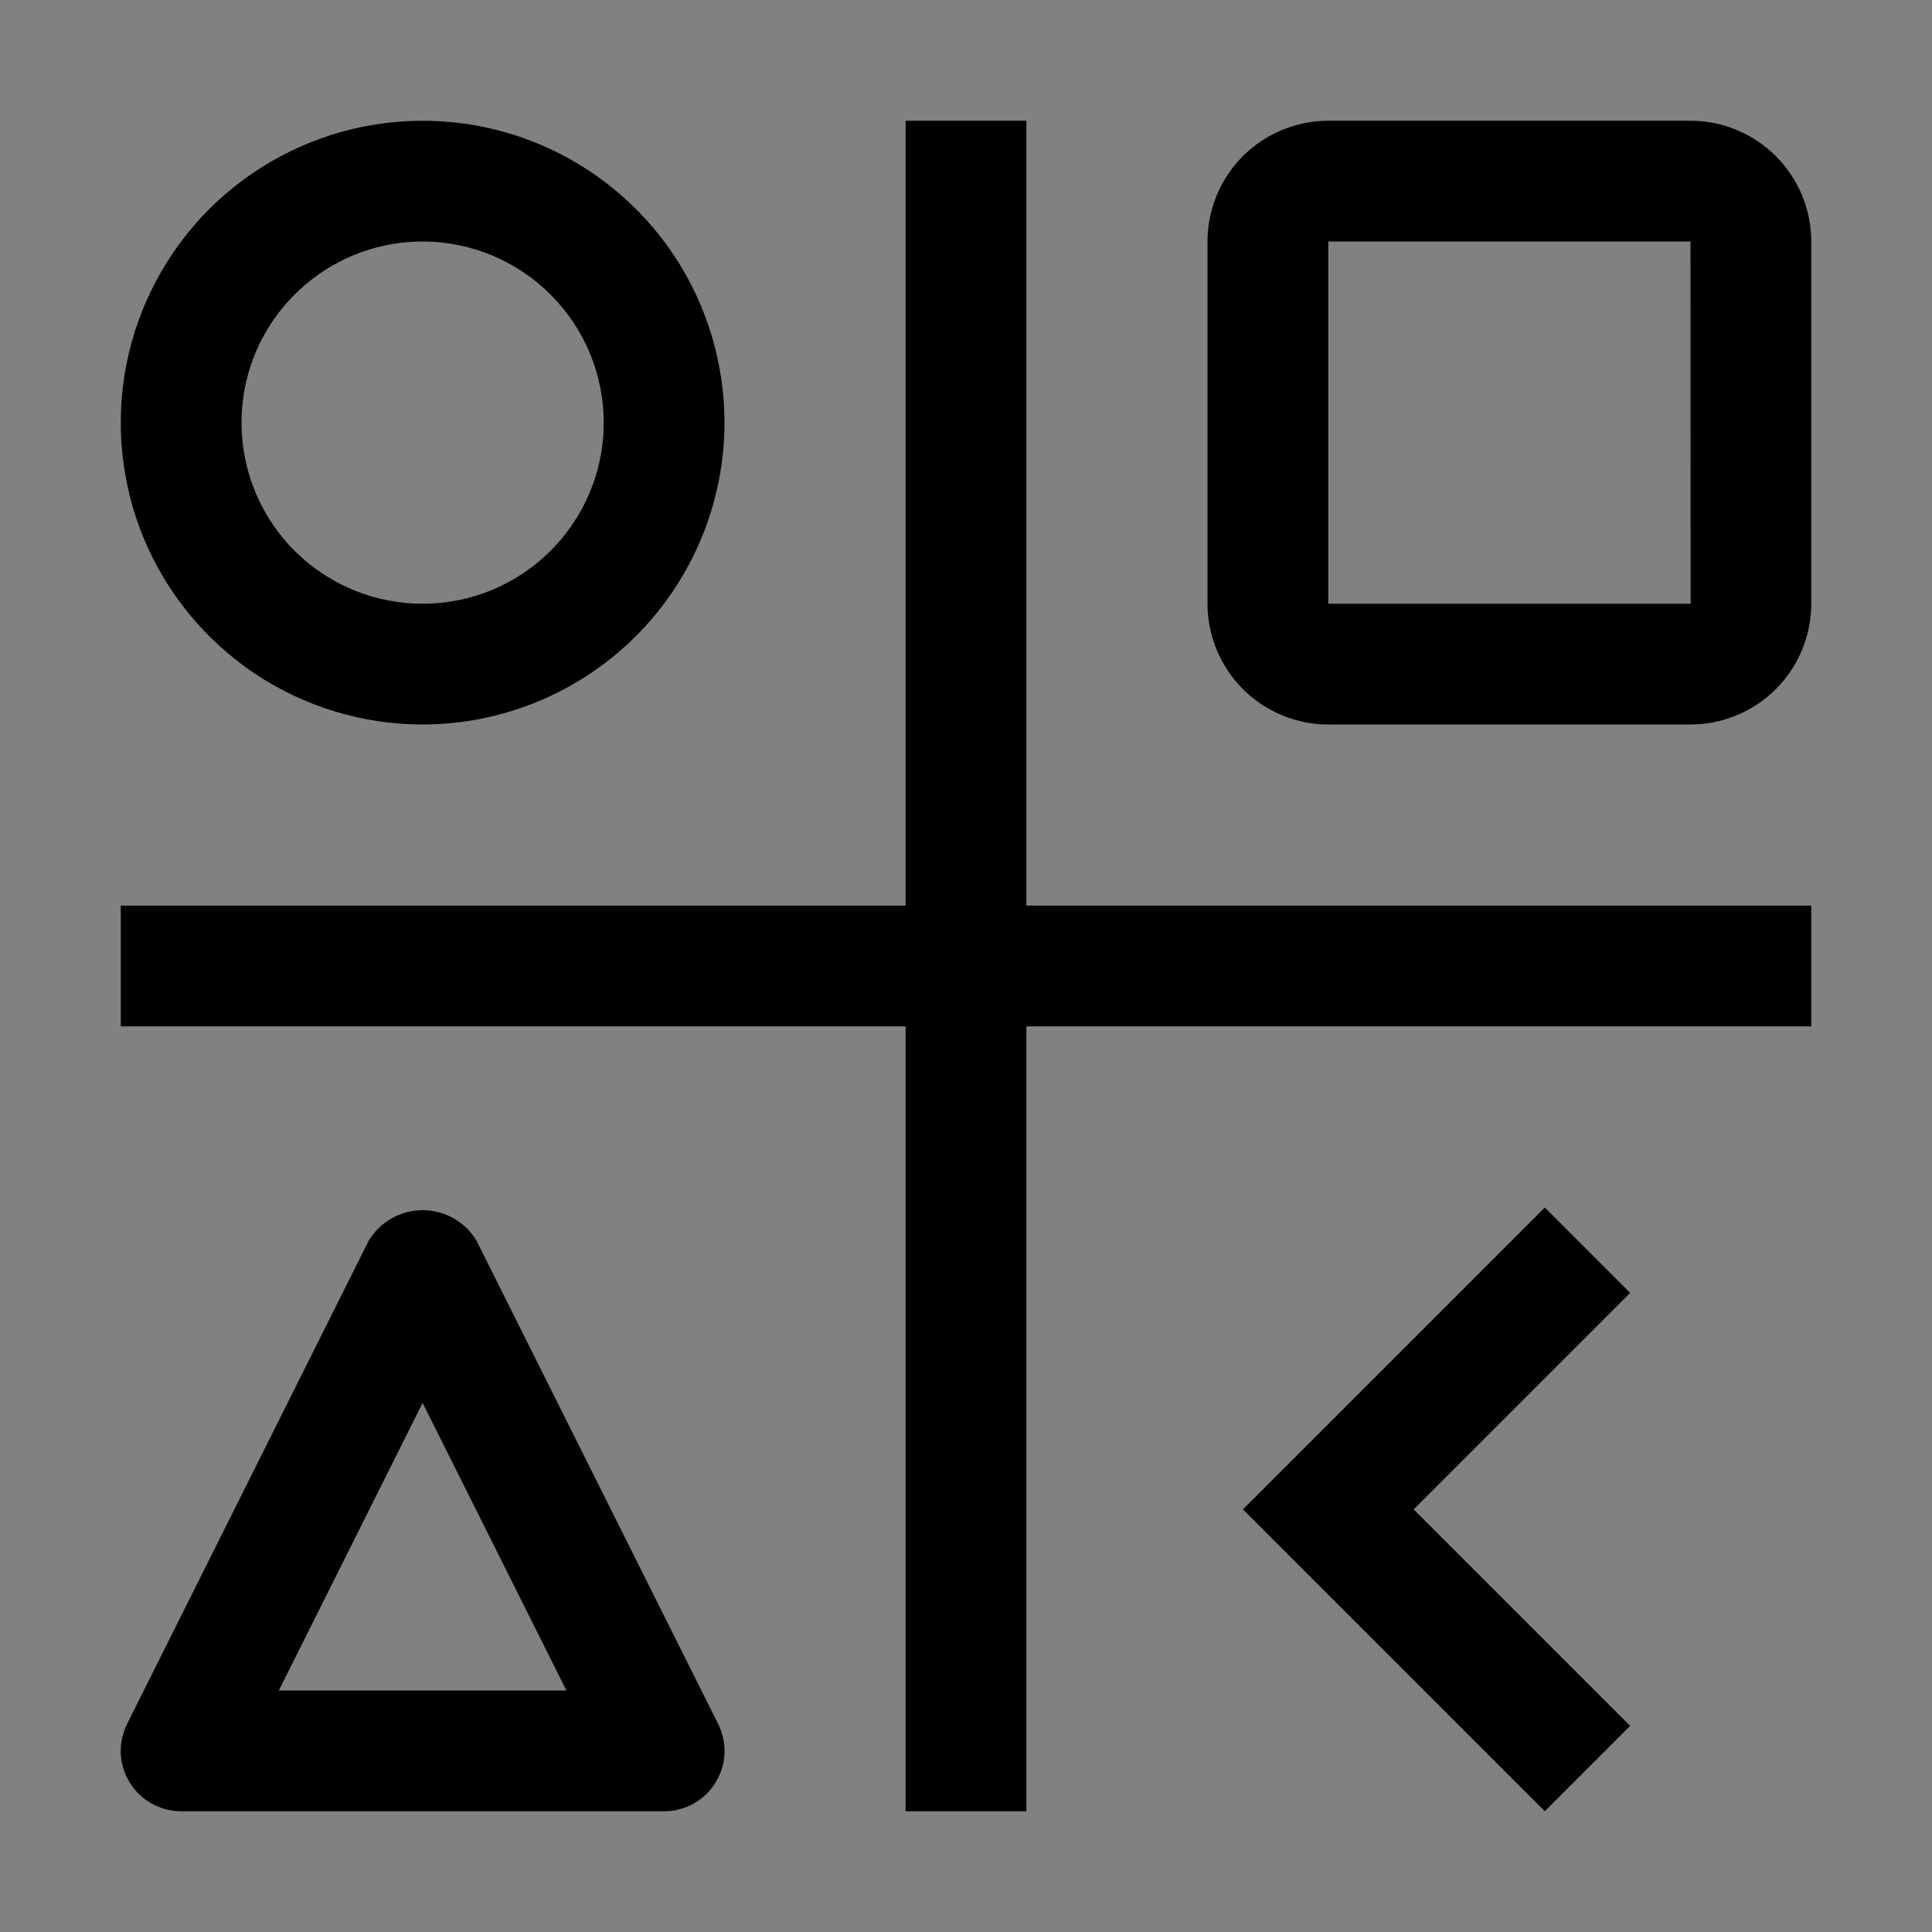 <svg viewBox="0 0 16 16" fill="none" xmlns="http://www.w3.org/2000/svg">
<rect x="0" y="0" width="16" height="16" fill="#808080" stroke="none"/>
<rect width="16" height="16" fill="white" fill-opacity="0.01" style="mix-blend-mode:multiply"/>
<path d="M15 7.5H8.5V1H7.5V7.5H1V8.5H7.5V15H8.5V8.5H15V7.5Z" fill="currentColor"/>
<path d="M12.793 10L13.5 10.707L11.707 12.5L13.5 14.293L12.793 15L10.293 12.5L12.793 10Z" fill="currentColor"/>
<path d="M5.5 15H1.5C1.415 15 1.331 14.978 1.257 14.937C1.182 14.895 1.119 14.835 1.075 14.763C1.03 14.69 1.004 14.608 1 14.523C0.997 14.437 1.015 14.353 1.053 14.276L3.053 10.276C3.099 10.199 3.164 10.135 3.243 10.09C3.321 10.046 3.41 10.022 3.5 10.022C3.59 10.022 3.679 10.046 3.757 10.09C3.836 10.135 3.901 10.199 3.947 10.276L5.947 14.276C5.985 14.353 6.003 14.437 6 14.523C5.996 14.608 5.97 14.69 5.925 14.763C5.881 14.835 5.818 14.895 5.744 14.937C5.669 14.978 5.585 15 5.5 15ZM2.309 14H4.691L3.5 11.618L2.309 14Z" fill="currentColor"/>
<path d="M14 6H11C10.735 6 10.481 5.894 10.293 5.707C10.106 5.519 10 5.265 10 5V2C10 1.735 10.106 1.481 10.293 1.293C10.481 1.106 10.735 1 11 1H14C14.265 1 14.519 1.106 14.707 1.293C14.894 1.481 15 1.735 15 2V5C15 5.265 14.894 5.519 14.707 5.707C14.519 5.894 14.265 6 14 6ZM11 2V5H14.001L14 2H11Z" fill="currentColor"/>
<path d="M3.5 6C3.006 6 2.522 5.853 2.111 5.579C1.7 5.304 1.38 4.914 1.19 4.457C1.001 4 0.952 3.497 1.048 3.012C1.145 2.527 1.383 2.082 1.732 1.732C2.082 1.383 2.527 1.145 3.012 1.048C3.497 0.952 4 1.001 4.457 1.19C4.914 1.38 5.304 1.7 5.579 2.111C5.853 2.522 6 3.006 6 3.5C5.999 4.163 5.736 4.798 5.267 5.267C4.798 5.736 4.163 5.999 3.5 6ZM3.5 2C3.203 2 2.913 2.088 2.667 2.253C2.42 2.418 2.228 2.652 2.114 2.926C2.001 3.2 1.971 3.502 2.029 3.793C2.087 4.084 2.23 4.351 2.439 4.561C2.649 4.77 2.916 4.913 3.207 4.971C3.498 5.029 3.8 4.999 4.074 4.886C4.348 4.772 4.582 4.58 4.747 4.333C4.912 4.087 5 3.797 5 3.5C5 3.102 4.841 2.721 4.56 2.44C4.279 2.159 3.898 2 3.5 2Z" fill="currentColor"/>
</svg>
